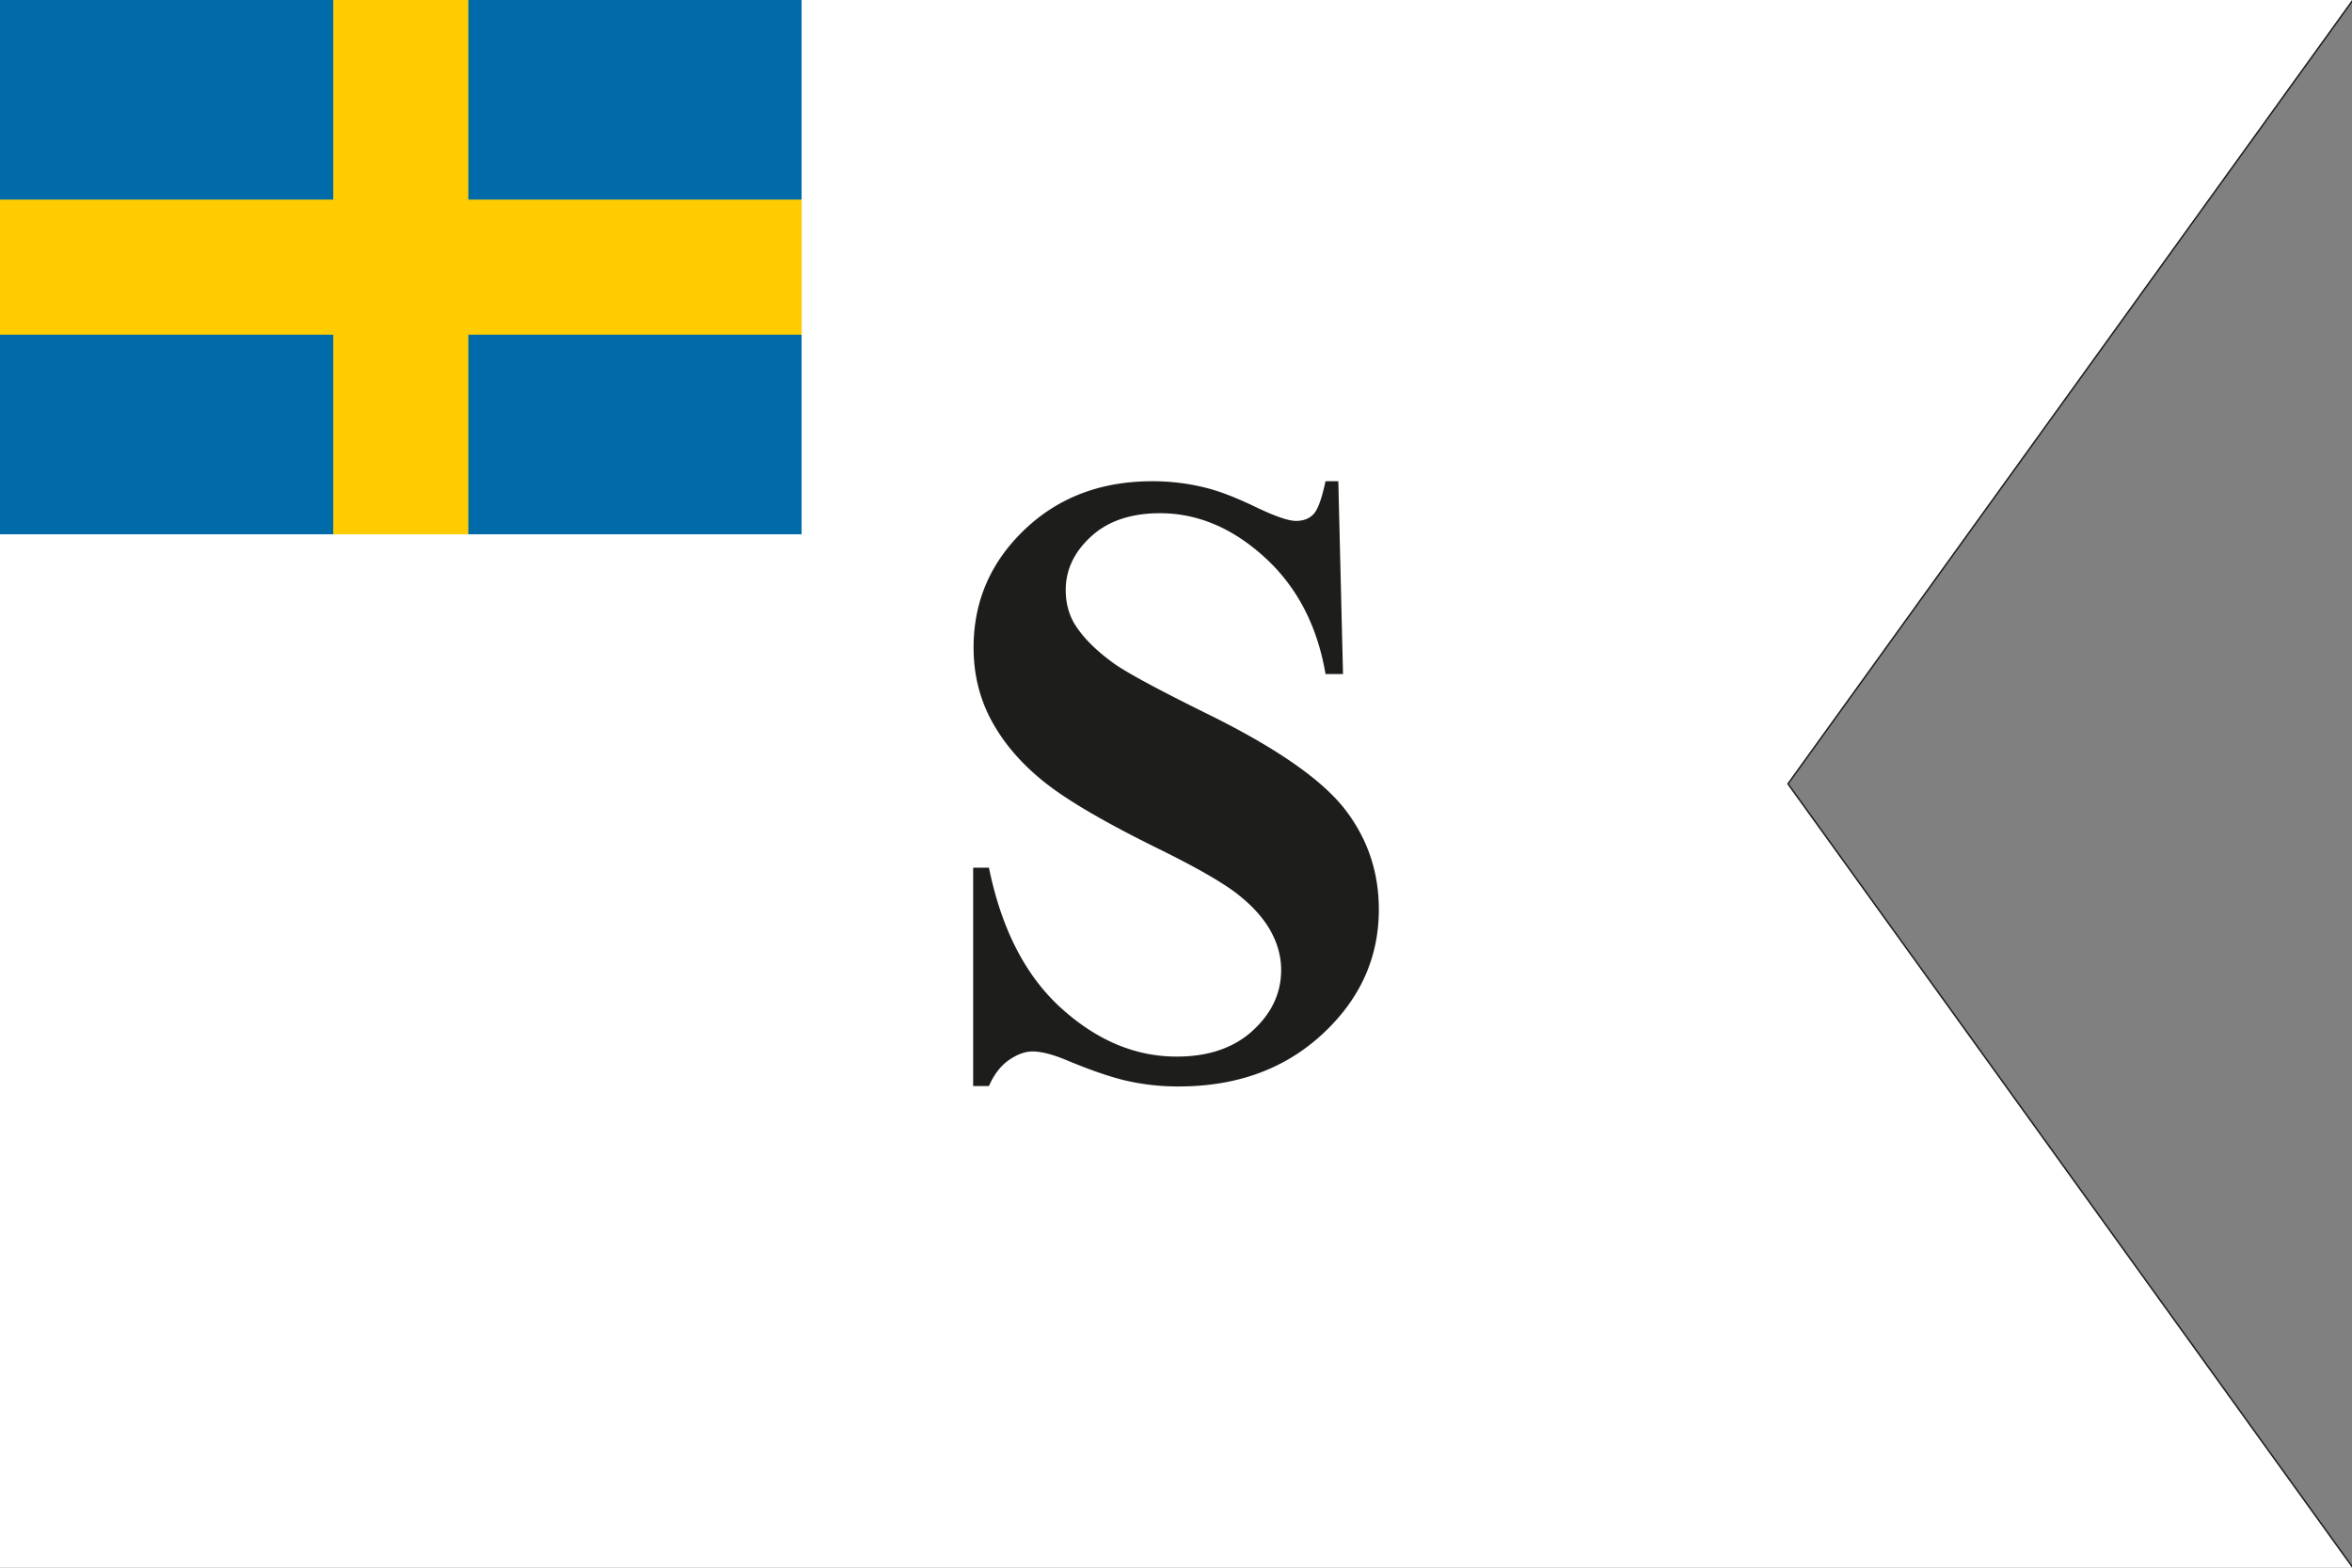 <svg xmlns="http://www.w3.org/2000/svg" viewBox="0 0 2400 1600"><rect x="0" y="0" width="2400" height="1600" fill="#808080" stroke="none"/><polygon points="-0.75 1600.75 -0.75 -0.75 2401.465 -0.75 1824.449 800 2401.465 1600.75 -0.75 1600.75" style="fill:#fff"/><path d="M2400,0,1823.524,800,2400,1600H0V0H2400m2.93-1.5H-1.5v1603H2402.93l-1.713-2.377L1825.373,800,2401.217.877,2402.93-1.5Z" style="fill:#1d1d1b"/><rect width="817.964" height="545.309" style="fill:#006ba8"/><rect x="340.05" width="137.864" height="545.309" style="fill:#fecc00"/><rect x="340.05" y="-136.327" width="137.864" height="817.964" transform="translate(136.327 681.636) rotate(-90)" style="fill:#fecc00"/><path d="M1365.631,491.156l4.788,196.755h-17.847q-12.631-73.997-62.03-119.054-49.41-45.053-106.866-45.053-44.4,0-70.301,23.724-25.904,23.731-25.9,54.63,0,19.588,9.141,34.824,12.62,20.466,40.483,40.483,20.456,14.365,94.46,50.93,103.594,50.93,139.731,96.201,35.688,45.278,35.694,103.601,0,74.008-57.677,127.325-57.684,53.328-146.478,53.324a236.618,236.618,0,0,1-52.671-5.659q-24.812-5.662-62.248-21.33-20.894-8.703-34.389-8.706-11.325,0-23.941,8.706-12.631,8.713-20.459,26.553H993.015V885.537h16.106q19.15,94.025,73.783,143.431,54.623,49.41,117.748,49.406,48.746,0,77.701-26.553,28.944-26.546,28.947-61.812,0-20.894-11.1-40.483t-33.736-37.218q-22.639-17.63-80.095-45.924-80.537-39.605-115.79-67.471-35.259-27.852-54.195-62.248-18.936-34.382-18.936-75.742,0-70.518,51.801-120.142,51.797-49.624,130.59-49.624a222.325,222.325,0,0,1,55.718,6.965q20.456,5.224,49.842,19.371,29.383,14.151,41.136,14.147,11.314,0,17.847-6.965,6.53-6.958,12.188-33.518Z" style="fill:#1d1d1b"/></svg>
